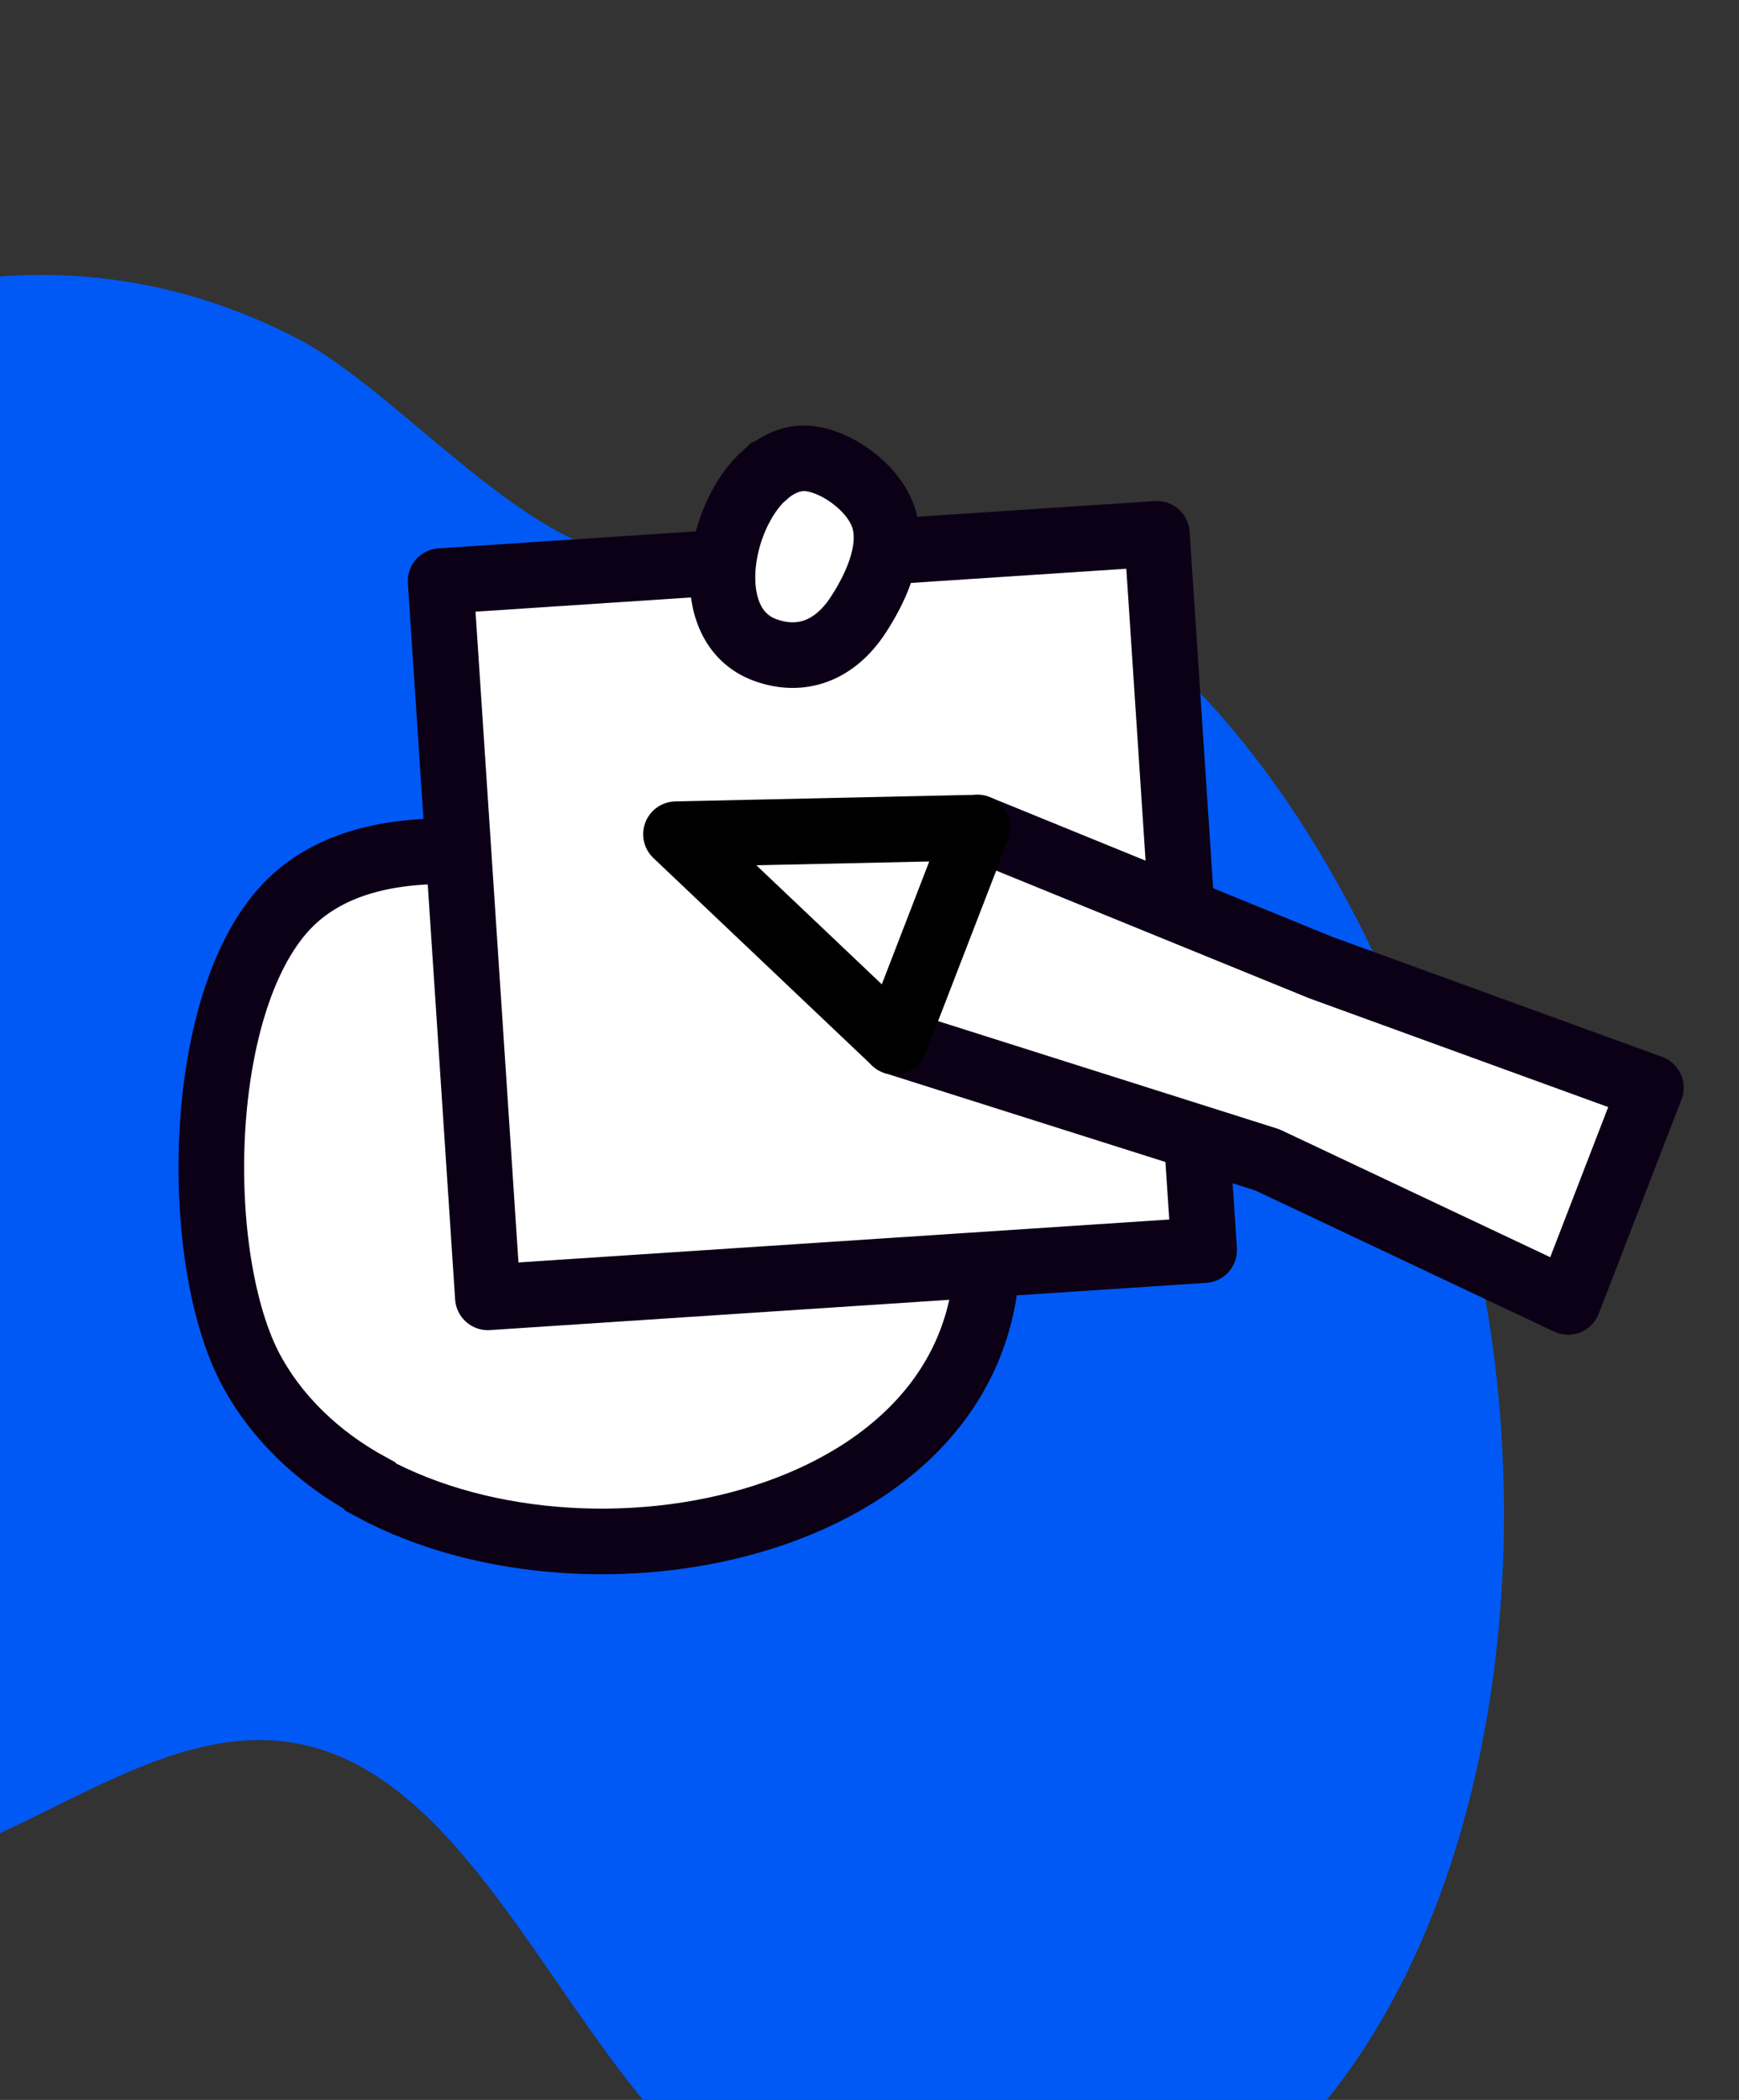 <svg width="53" height="64" viewBox="0 0 53 64" fill="none" xmlns="http://www.w3.org/2000/svg">
<rect x="0" y="0" width="53" height="64" fill="#333333" stroke="none"/>
<path d="M44.565 36.406C42.838 30.064 39.836 24.152 35.679 20.222C30.653 15.465 25.93 15.604 20.304 16.905C16.769 17.722 12.395 12.041 9.065 10.319C-5.812 2.614 -22.173 19.403 -20.001 33.5C-18.379 44.03 -11.789 58.084 -4.012 57.148C0.79 56.573 5.166 51.734 9.922 53.366C14.289 54.858 16.835 61.071 20.403 64.93C26.292 71.307 35.331 70.467 40.562 63.843C45.793 57.22 47.15 45.91 44.561 36.407L44.565 36.406Z" fill="#0059F5"/>
<path d="M11.29 45.322C18.317 49.15 30.962 46.316 30.044 37.155C29.53 32.004 26.316 28.55 21.459 27.351C17.951 26.491 12.065 24.666 9.018 27.351C5.972 30.035 5.799 38.098 7.591 41.639C8.39 43.187 9.7 44.425 11.274 45.285L11.29 45.322Z" fill="white" stroke="#0C0016" stroke-width="2" stroke-miterlimit="10"/>
<path d="M14.869 39.54L13.429 17.71L35.259 16.27L36.699 38.1L14.869 39.54Z" fill="white" stroke="#0C0016" stroke-width="2" stroke-linecap="round" stroke-linejoin="round"/>
<path d="M23.307 14.473C21.874 15.759 21.322 19.079 23.316 19.809C24.437 20.221 25.447 19.809 26.136 18.771C26.632 18.02 27.229 16.838 26.945 15.831C26.66 14.823 25.309 13.908 24.409 13.97C24.014 14.001 23.637 14.186 23.316 14.473H23.307Z" fill="white" stroke="#0C0016" stroke-width="2" stroke-miterlimit="10"/>
<path d="M50.314 33.15L47.792 39.68L38.627 35.351L27.27 31.752L29.793 25.222L40.261 29.492L50.314 33.15Z" fill="white" stroke="#0C0016" stroke-width="2" stroke-linecap="round" stroke-linejoin="round"/>
<path d="M20.602 25.425L27.27 31.753L29.792 25.223L20.602 25.425Z" fill="white" stroke="black" stroke-width="2" stroke-linecap="round" stroke-linejoin="round"/>
</svg>
